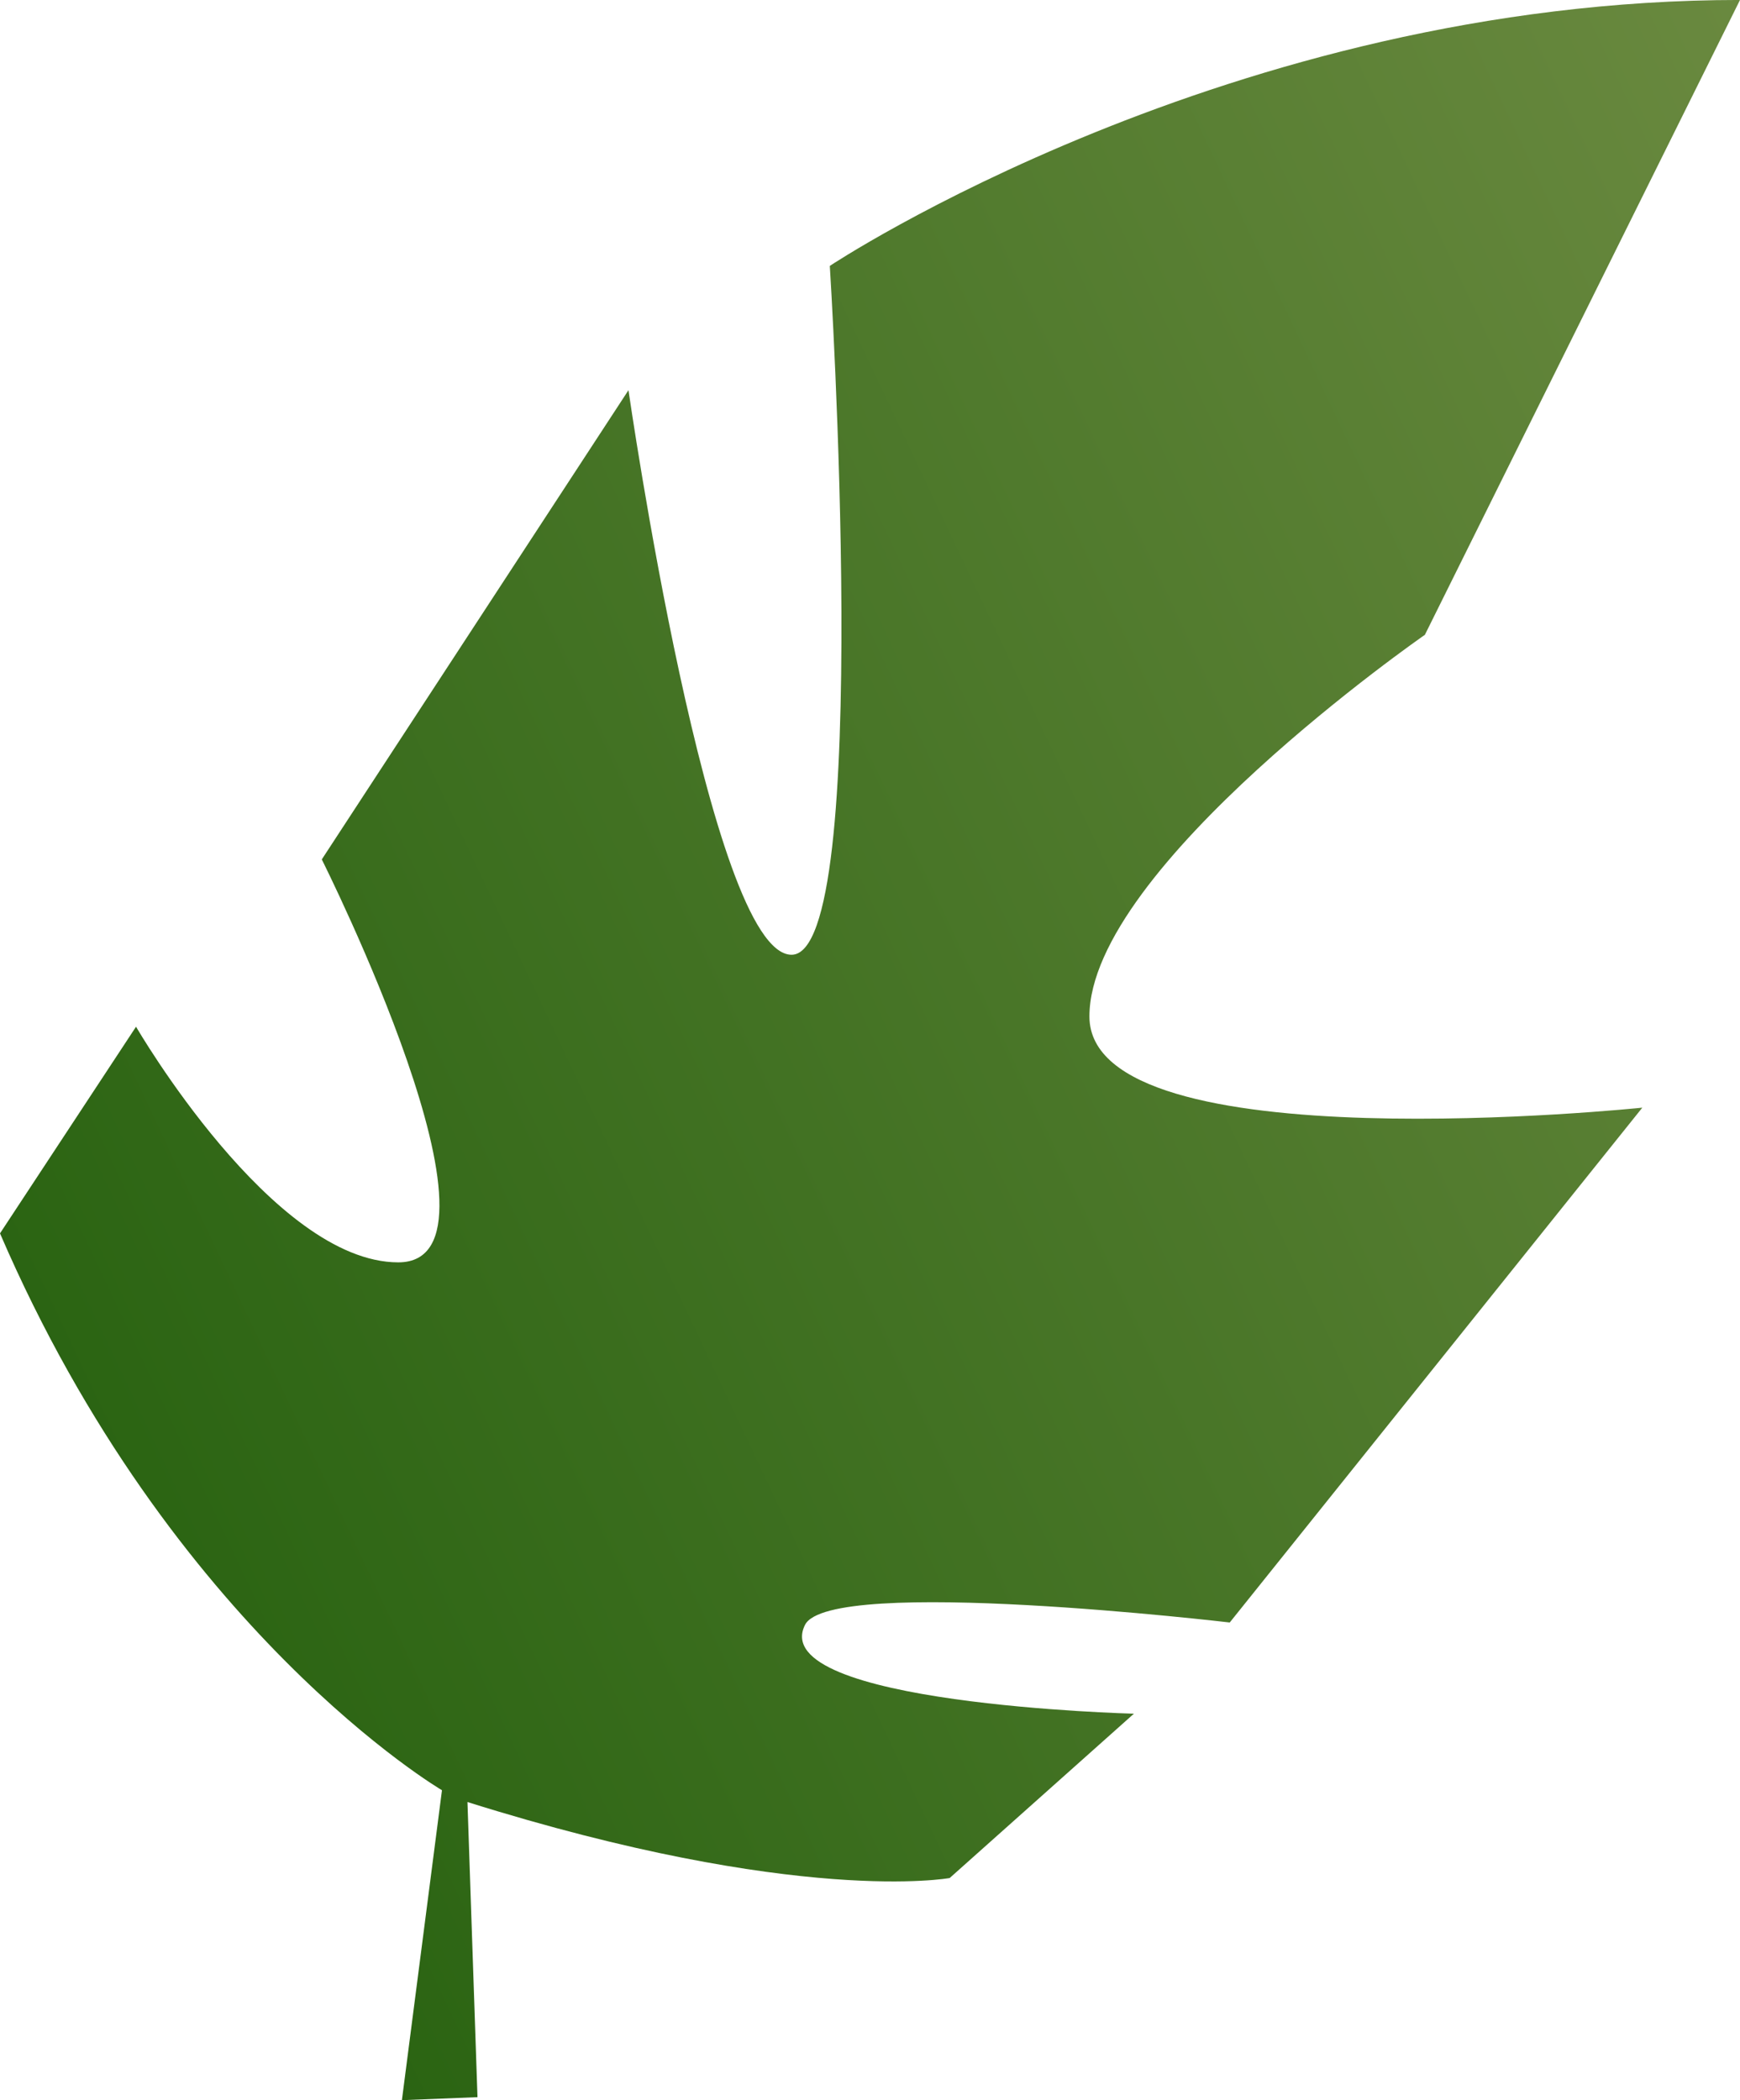 <svg xmlns="http://www.w3.org/2000/svg" width="145" height="175" ><defs><linearGradient id="A" x1="-.201" y1=".941" x2="1.251" y2=".131"><stop offset="0" stop-color="#185905"/><stop offset="1" stop-color="#728e45"/></linearGradient></defs><path d="M33.492 175l3.339-25.826S14.297 135.954 0 102.774l11.336-17.221s11.383 19.635 21.854 19.635-6.374-33.575-6.374-33.575l25.557-39.1s6.762 47.044 13.591 47.044 3.187-57.4 3.187-57.4S102.477-.003 145-.003l-26.26 52.9s-27.955 19.374-27.955 31.8 46.075 7.6 46.075 7.6l-34.382 42.9s-33.326-3.933-35.394.2c-3.312 6.617 27.407 7.4 27.407 7.4L79.139 156.49s-12.6 2.327-40.184-6.332l.836 24.592z" fill-rule="evenodd" fill="url(#A)"/></svg>
